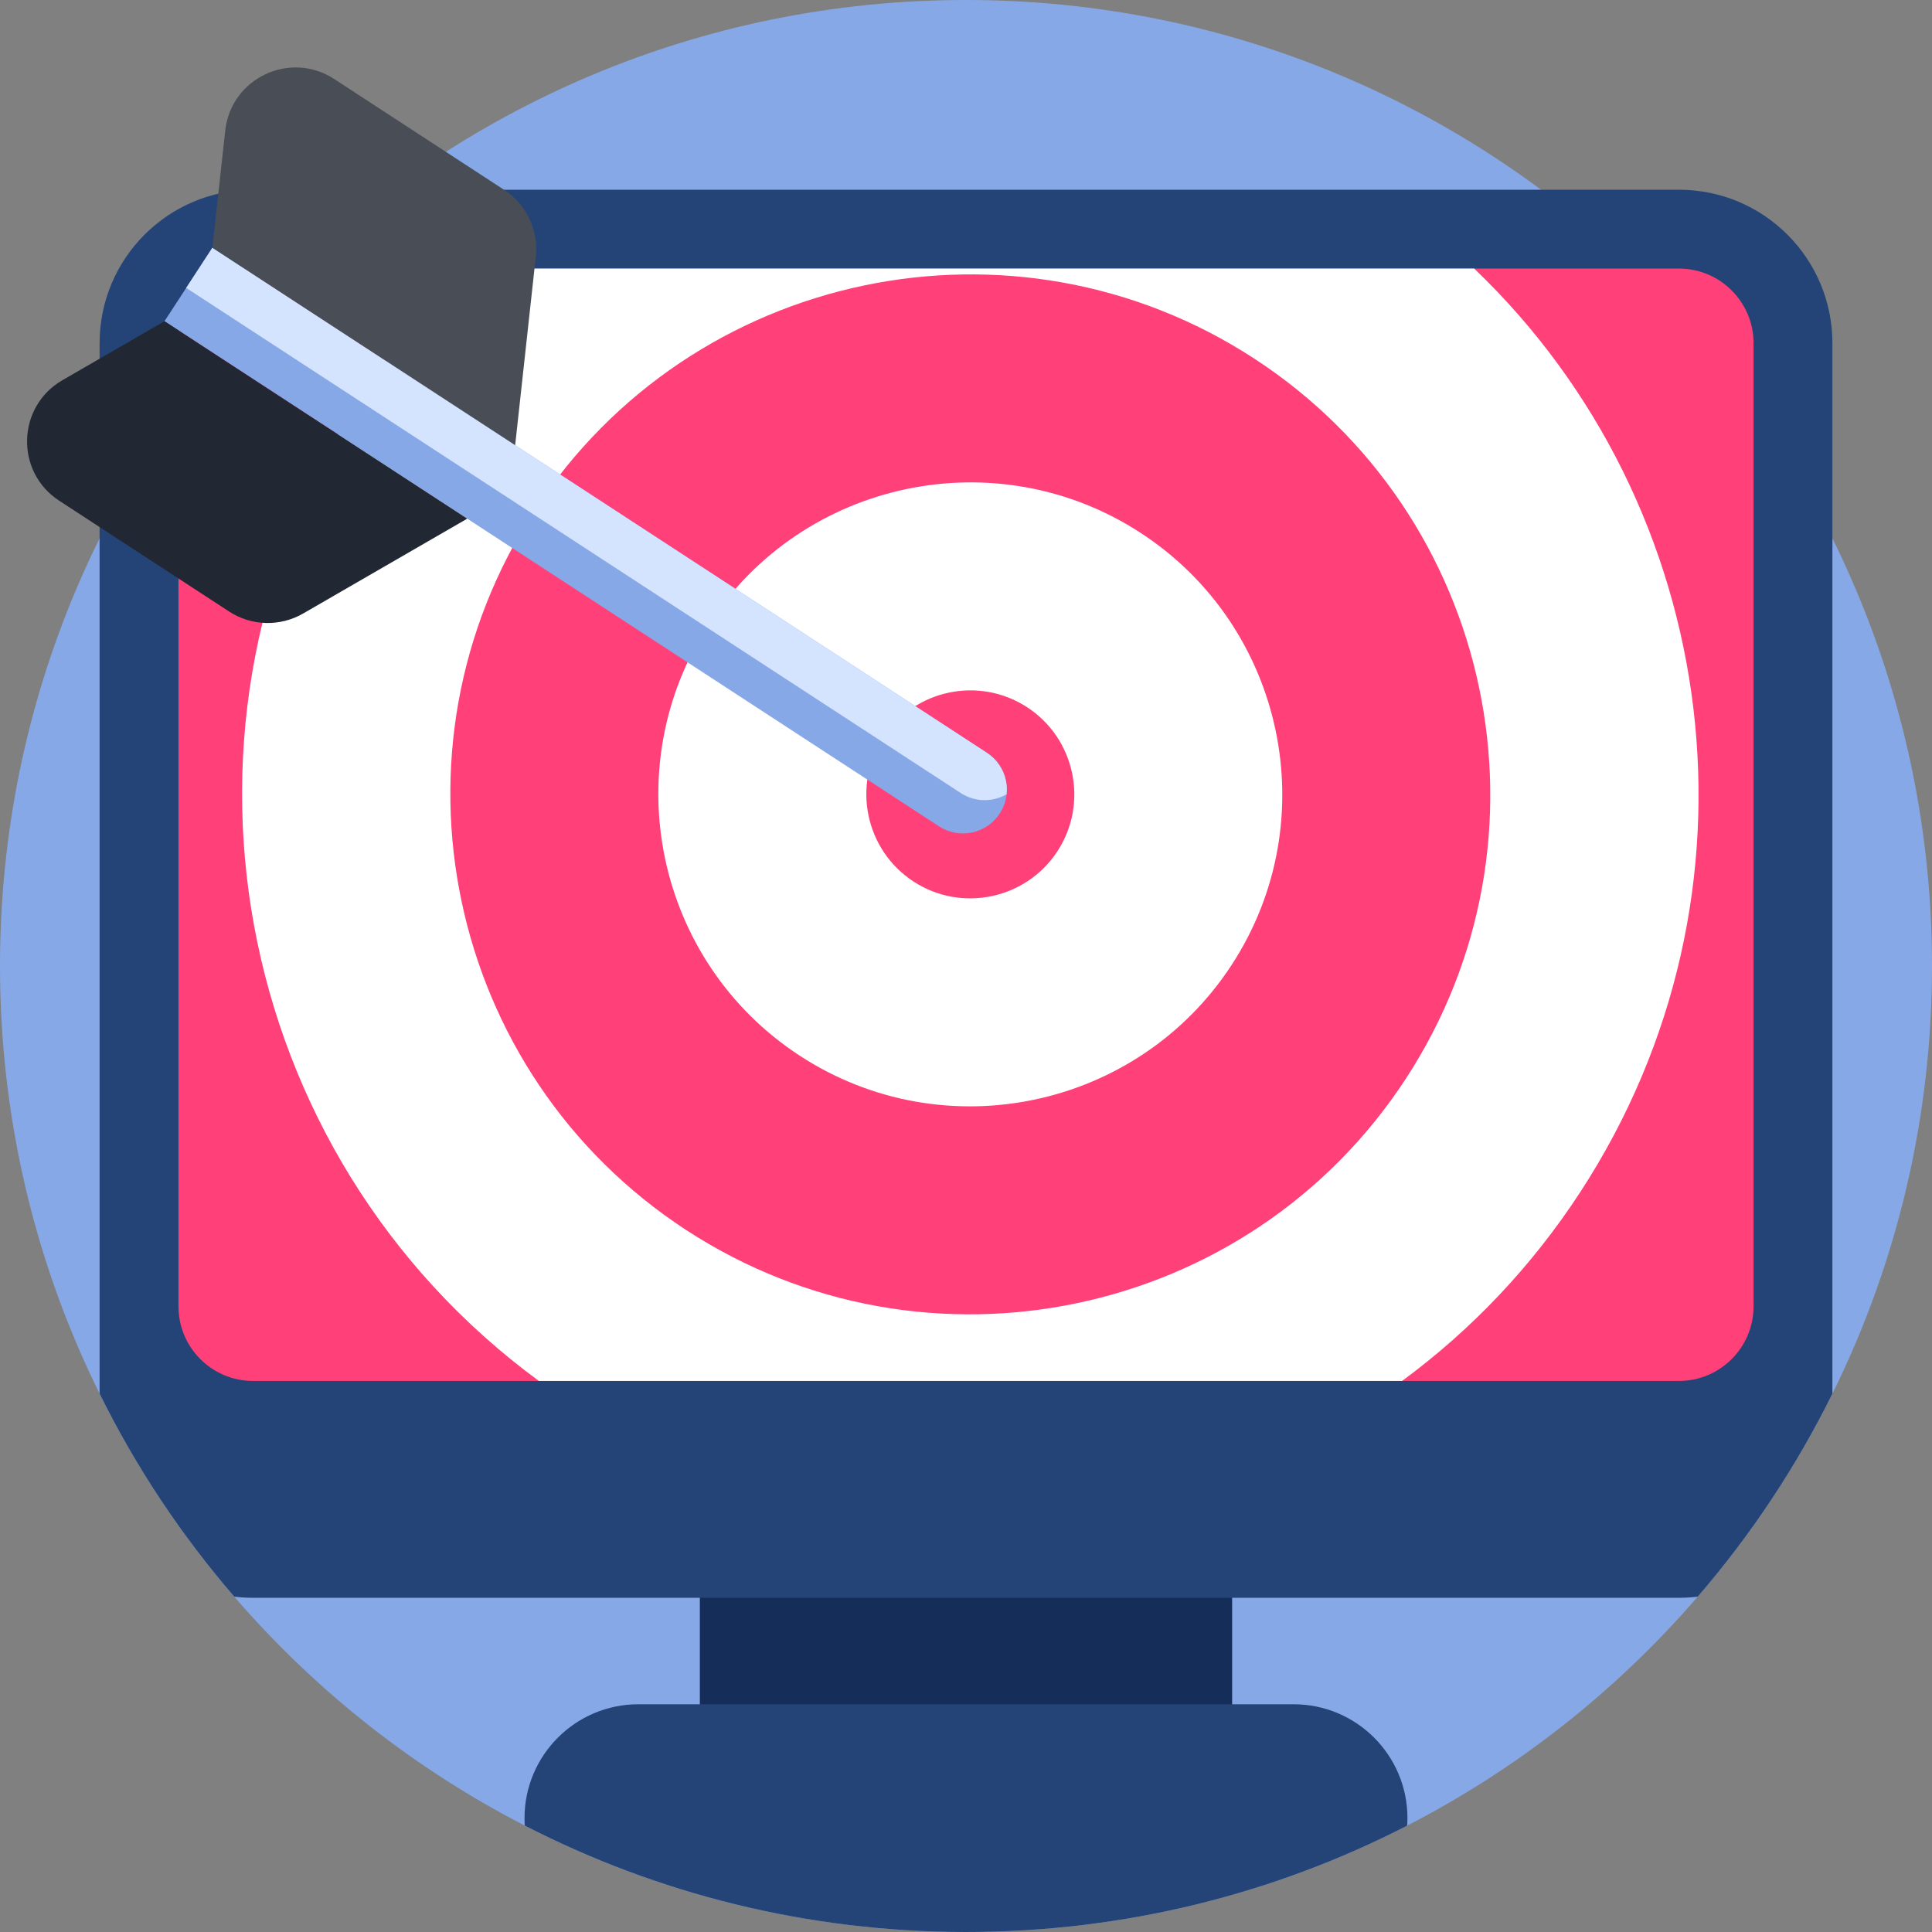 <svg height="512pt" viewBox="0 0 512 512" width="512pt" xmlns="http://www.w3.org/2000/svg"><rect x="0" y="0" width="512" height="512" fill="#808080" stroke="none"/><path d="m512 256c0 141.387-114.613 256-256 256s-256-114.613-256-256 114.613-256 256-256 256 114.613 256 256zm0 0" fill="#87a8e6"/><path d="m185.469 405.531h141.055v62.691h-141.055zm0 0" fill="#152d59"/><path d="m485.605 90.938v278.391c-9.625 19.469-21.648 37.535-35.691 53.805-1.633.195-3.281.301-4.965.301h-377.898c-1.684 0-3.332-.105-4.965-.301-14.051-16.281-26.078-34.336-35.691-53.805v-278.391c0-22.453 18.203-40.656 40.656-40.656h377.898c22.453 0 40.656 18.203 40.656 40.656zm0 0" fill="#244477"/><path d="m464.711 90.938v255.266c0 10.898-8.871 19.762-19.758 19.762h-377.898c-10.898 0-19.758-8.863-19.758-19.762v-255.266c0-10.898 8.859-19.762 19.758-19.762h377.898c10.887 0 19.758 8.863 19.758 19.762zm0 0" fill="#ff4079"/><path d="m372.988 481.824c0 .668-.023 1.324-.074 1.984-35.047 18.023-74.793 28.191-116.914 28.191-42.129 0-81.879-10.176-116.926-28.203-.051-.656-.07-1.316-.07-1.973 0-8.328 3.375-15.871 8.84-21.336 5.465-5.465 13.008-8.84 21.336-8.84h173.629c16.668 0 30.18 13.508 30.18 30.176zm0 0" fill="#244477"/><path d="m418.777 315.926c-13.008 19.957-29.09 36.707-47.219 50.039h-228.75c-81.961-60.156-103.527-174.645-47.301-260.859 8.223-12.613 17.668-23.938 28.074-33.93h267.098c65.82 62.926 79.652 165.711 28.098 244.75zm0 0" fill="#fff"/><path d="m181.852 325.973c-63.664-41.52-81.68-127.086-40.164-190.75 41.52-63.66 127.086-81.676 190.75-40.16 63.66 41.52 81.676 127.086 40.16 190.75-41.516 63.66-127.086 81.676-190.746 40.16zm0 0" fill="#ff4079"/><path d="m211.969 279.789c-38.199-24.91-49.008-76.25-24.098-114.449 24.91-38.195 76.25-49.008 114.449-24.098 38.195 24.914 49.004 76.254 24.094 114.449-24.906 38.199-76.25 49.008-114.445 24.098zm0 0" fill="#fff"/><path d="m242.086 233.609c-12.73-8.305-16.336-25.418-8.031-38.152 8.305-12.73 25.418-16.336 38.148-8.031 12.734 8.305 16.336 25.418 8.035 38.148-8.305 12.734-25.422 16.336-38.152 8.035zm0 0" fill="#ff4079"/><path d="m264.938 215.598c-3.508 5.375-10.715 6.891-16.09 3.387l-205.258-133.859 12.699-19.477 205.262 133.859c2.688 1.754 4.414 4.434 5.027 7.344.25 1.195.312 2.426.176 3.645-.188 1.77-.781 3.512-1.816 5.102zm0 0" fill="#87a8e6"/><path d="m266.754 210.496c-3.672 2.105-8.363 2.133-12.148-.336l-205.262-133.863 6.945-10.648 205.262 133.859c2.688 1.754 4.414 4.434 5.027 7.344.25 1.195.312 2.426.176 3.645zm0 0" fill="#d4e4ff"/><path d="m88.559 20.934 45.035 29.371c5.922 3.859 9.164 10.719 8.395 17.738l-5.465 49.934-80.238-52.328 3.402-31.051c1.52-13.895 17.164-21.297 28.871-13.664zm0 0" fill="#494e56"/><path d="m15.68 132.688 45.035 29.367c5.918 3.863 13.504 4.066 19.621.531l43.488-25.137-80.238-52.324-27.047 15.633c-12.102 6.992-12.566 24.293-.859 31.93zm0 0" fill="#212733"/></svg>